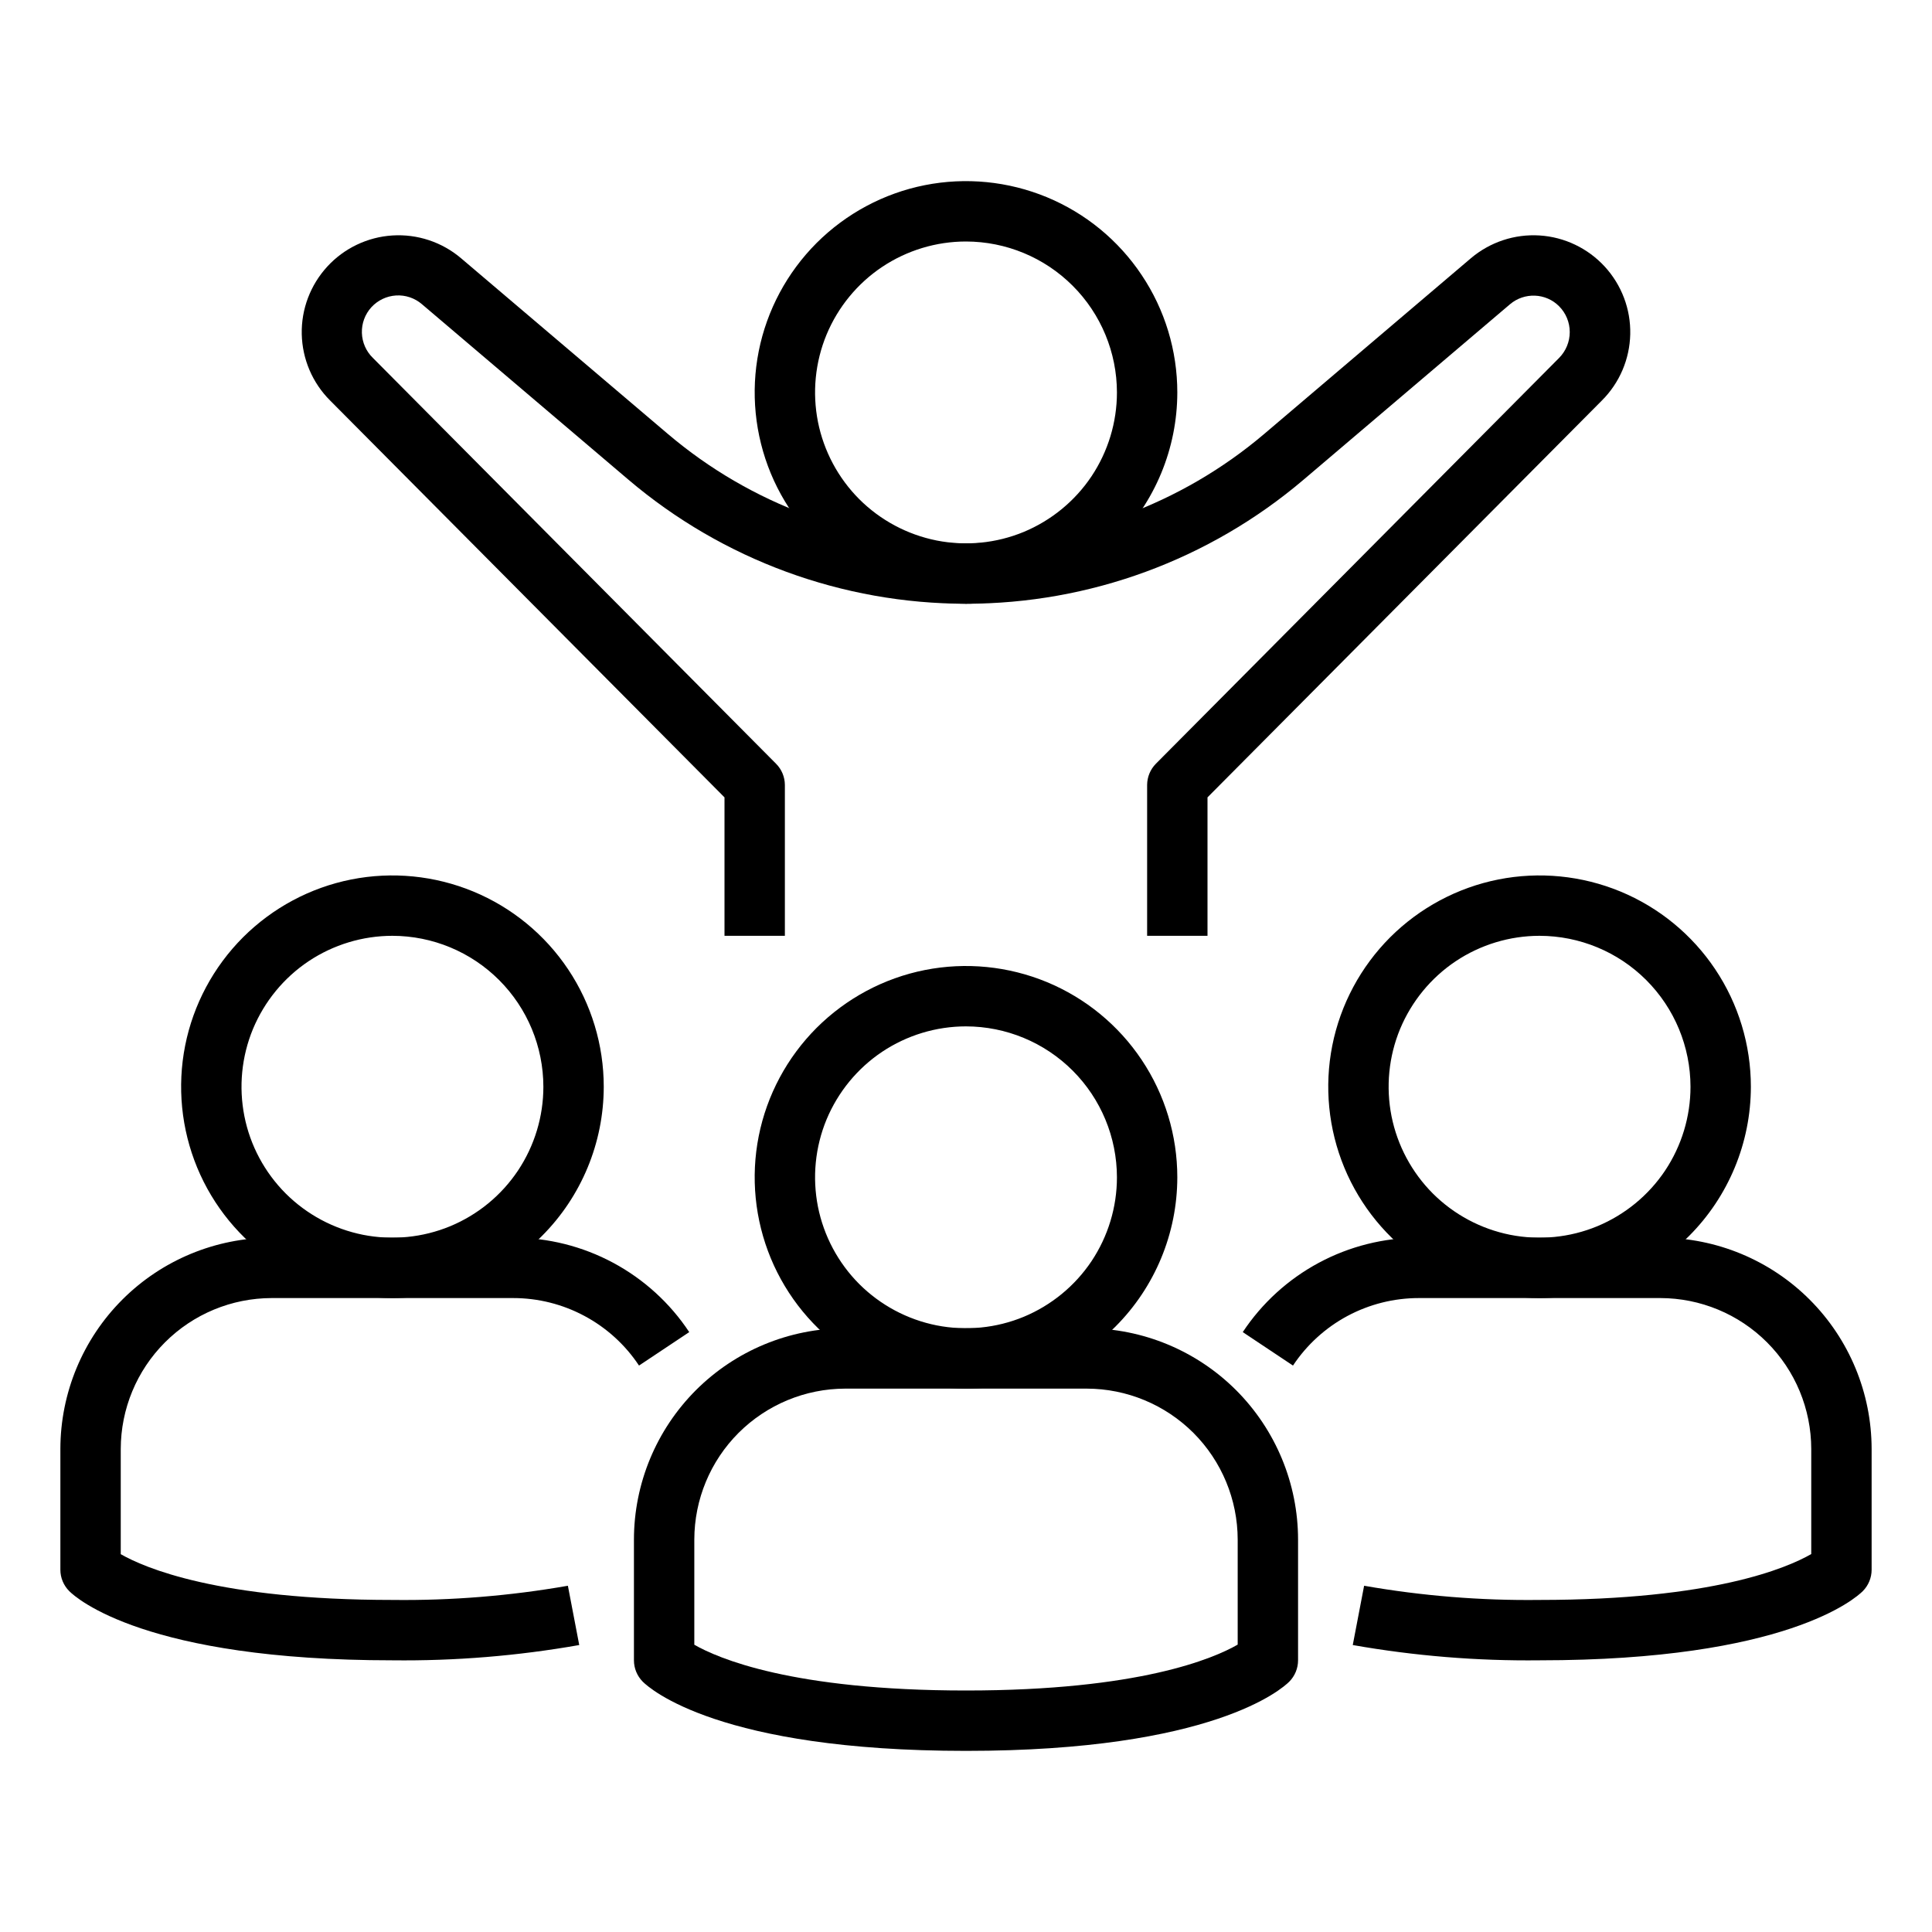 <svg width="32" height="32" viewBox="0 0 32 32" fill="none" xmlns="http://www.w3.org/2000/svg">
<path d="M16 10C15.308 10 14.631 9.795 14.056 9.41C13.48 9.026 13.031 8.479 12.766 7.839C12.502 7.2 12.432 6.496 12.567 5.817C12.702 5.138 13.036 4.515 13.525 4.025C14.015 3.536 14.638 3.202 15.317 3.067C15.996 2.932 16.7 3.002 17.339 3.266C17.979 3.531 18.526 3.98 18.91 4.556C19.295 5.131 19.5 5.808 19.5 6.5C19.499 7.428 19.13 8.318 18.474 8.974C17.818 9.63 16.928 9.999 16 10ZM16 4C15.505 4 15.022 4.147 14.611 4.421C14.2 4.696 13.88 5.086 13.69 5.543C13.501 6 13.452 6.503 13.548 6.988C13.645 7.473 13.883 7.918 14.232 8.268C14.582 8.617 15.027 8.855 15.512 8.952C15.997 9.048 16.5 8.999 16.957 8.81C17.413 8.62 17.804 8.3 18.079 7.889C18.353 7.478 18.5 6.994 18.5 6.5C18.499 5.837 18.236 5.202 17.767 4.733C17.298 4.264 16.663 4.001 16 4Z" fill="black"/>
<path d="M20 15.5H19V13C19.001 12.869 19.053 12.743 19.145 12.65L25.823 5.929C25.936 5.815 26 5.661 26 5.5C26 5.339 25.936 5.185 25.823 5.072C25.717 4.965 25.574 4.903 25.424 4.897C25.274 4.891 25.127 4.941 25.012 5.038L21.589 7.947C20.029 9.272 18.048 10 16 10C13.952 10 11.972 9.272 10.411 7.947L6.988 5.038C6.869 4.936 6.715 4.884 6.559 4.894C6.402 4.904 6.256 4.974 6.15 5.09C6.045 5.206 5.989 5.358 5.994 5.515C5.999 5.671 6.064 5.82 6.177 5.929L12.854 12.65C12.947 12.743 12.999 12.869 13 13V15.5H12V13.207L5.468 6.634C5.175 6.342 5.007 5.948 4.998 5.534C4.989 5.121 5.141 4.72 5.421 4.415C5.7 4.111 6.087 3.926 6.5 3.9C6.913 3.874 7.32 4.009 7.635 4.276L11.059 7.185C12.438 8.357 14.19 9 16 9C17.81 9 19.562 8.357 20.942 7.185L24.364 4.276C24.68 4.009 25.087 3.874 25.5 3.9C25.913 3.926 26.299 4.111 26.579 4.415C26.859 4.72 27.011 5.121 27.002 5.534C26.993 5.948 26.825 6.342 26.532 6.634L20 13.207V15.5ZM16 29C11.911 29 10.764 27.971 10.646 27.854C10.553 27.76 10.5 27.633 10.5 27.5V25.5C10.501 24.572 10.87 23.683 11.526 23.026C12.182 22.37 13.072 22.001 14 22H18C18.928 22.001 19.817 22.37 20.474 23.026C21.13 23.683 21.499 24.572 21.5 25.5V27.5C21.5 27.633 21.447 27.76 21.354 27.854C21.236 27.971 20.089 29 16 29ZM11.5 27.242C11.889 27.465 13.119 28 16 28C18.868 28 20.1 27.47 20.5 27.24V25.5C20.499 24.837 20.235 24.202 19.767 23.733C19.298 23.265 18.663 23.001 18 23H14C13.337 23.001 12.702 23.265 12.233 23.733C11.764 24.202 11.501 24.837 11.5 25.5V27.242Z" fill="black"/>
<path d="M16 23C15.308 23 14.631 22.795 14.056 22.41C13.48 22.026 13.031 21.479 12.766 20.839C12.502 20.2 12.432 19.496 12.567 18.817C12.702 18.138 13.036 17.515 13.525 17.025C14.015 16.536 14.638 16.202 15.317 16.067C15.996 15.932 16.7 16.002 17.339 16.266C17.979 16.531 18.526 16.98 18.91 17.555C19.295 18.131 19.5 18.808 19.5 19.5C19.499 20.428 19.13 21.318 18.474 21.974C17.818 22.63 16.928 22.999 16 23ZM16 17C15.505 17 15.022 17.147 14.611 17.421C14.2 17.696 13.88 18.087 13.69 18.543C13.501 19 13.452 19.503 13.548 19.988C13.645 20.473 13.883 20.918 14.232 21.268C14.582 21.617 15.027 21.855 15.512 21.952C15.997 22.048 16.5 21.999 16.957 21.81C17.413 21.62 17.804 21.3 18.079 20.889C18.353 20.478 18.5 19.994 18.5 19.5C18.499 18.837 18.236 18.202 17.767 17.733C17.298 17.264 16.663 17.001 16 17ZM25.5 27.5C24.463 27.512 23.427 27.427 22.406 27.247L22.594 26.265C23.553 26.433 24.526 26.512 25.5 26.5C28.368 26.5 29.6 25.97 30 25.74V24C29.999 23.337 29.736 22.702 29.267 22.233C28.798 21.764 28.163 21.501 27.5 21.5H23.5C23.087 21.5 22.681 21.602 22.317 21.797C21.954 21.992 21.644 22.274 21.416 22.618L20.584 22.064C20.902 21.583 21.336 21.188 21.845 20.915C22.354 20.642 22.922 20.5 23.5 20.5H27.5C28.428 20.501 29.318 20.87 29.974 21.526C30.63 22.182 30.999 23.072 31 24V26C31 26.133 30.947 26.26 30.854 26.354C30.736 26.471 29.589 27.5 25.5 27.5Z" fill="black"/>
<path d="M25.5 21.5C24.808 21.5 24.131 21.295 23.555 20.91C22.98 20.526 22.531 19.979 22.266 19.339C22.002 18.7 21.932 17.996 22.067 17.317C22.202 16.638 22.536 16.015 23.025 15.525C23.515 15.036 24.138 14.702 24.817 14.567C25.496 14.432 26.2 14.502 26.839 14.766C27.479 15.031 28.026 15.48 28.41 16.055C28.795 16.631 29 17.308 29 18C28.999 18.928 28.63 19.818 27.974 20.474C27.318 21.13 26.428 21.499 25.5 21.5ZM25.5 15.5C25.006 15.5 24.522 15.647 24.111 15.921C23.7 16.196 23.38 16.587 23.19 17.043C23.001 17.5 22.952 18.003 23.048 18.488C23.145 18.973 23.383 19.418 23.732 19.768C24.082 20.117 24.527 20.355 25.012 20.452C25.497 20.548 26 20.499 26.457 20.31C26.913 20.12 27.304 19.8 27.579 19.389C27.853 18.978 28 18.494 28 18C27.999 17.337 27.736 16.702 27.267 16.233C26.798 15.764 26.163 15.501 25.5 15.5ZM6.5 27.5C2.411 27.5 1.264 26.471 1.147 26.354C1.053 26.26 1 26.133 1 26V24C1.001 23.072 1.37 22.182 2.026 21.526C2.682 20.87 3.572 20.501 4.5 20.5H8.5C9.078 20.5 9.646 20.642 10.155 20.915C10.664 21.188 11.098 21.583 11.416 22.064L10.584 22.618C10.356 22.274 10.046 21.992 9.682 21.797C9.319 21.602 8.913 21.5 8.5 21.5H4.5C3.837 21.501 3.202 21.764 2.733 22.233C2.264 22.702 2.001 23.337 2 24V25.742C2.389 25.965 3.619 26.5 6.5 26.5C7.474 26.512 8.447 26.433 9.406 26.265L9.594 27.247C8.573 27.427 7.537 27.512 6.5 27.5Z" fill="black"/>
<path d="M6.5 21.5C5.808 21.5 5.131 21.295 4.556 20.91C3.98 20.526 3.531 19.979 3.266 19.339C3.002 18.7 2.932 17.996 3.067 17.317C3.202 16.638 3.536 16.015 4.025 15.525C4.515 15.036 5.138 14.702 5.817 14.567C6.496 14.432 7.2 14.502 7.839 14.766C8.479 15.031 9.026 15.48 9.41 16.055C9.795 16.631 10 17.308 10 18C9.999 18.928 9.63 19.818 8.974 20.474C8.318 21.13 7.428 21.499 6.5 21.5ZM6.5 15.5C6.006 15.5 5.522 15.647 5.111 15.921C4.7 16.196 4.38 16.587 4.19 17.043C4.001 17.5 3.952 18.003 4.048 18.488C4.144 18.973 4.383 19.418 4.732 19.768C5.082 20.117 5.527 20.355 6.012 20.452C6.497 20.548 7 20.499 7.457 20.31C7.914 20.12 8.304 19.8 8.579 19.389C8.853 18.978 9 18.494 9 18C8.999 17.337 8.736 16.702 8.267 16.233C7.798 15.764 7.163 15.501 6.5 15.5Z" fill="black"/>
</svg>
